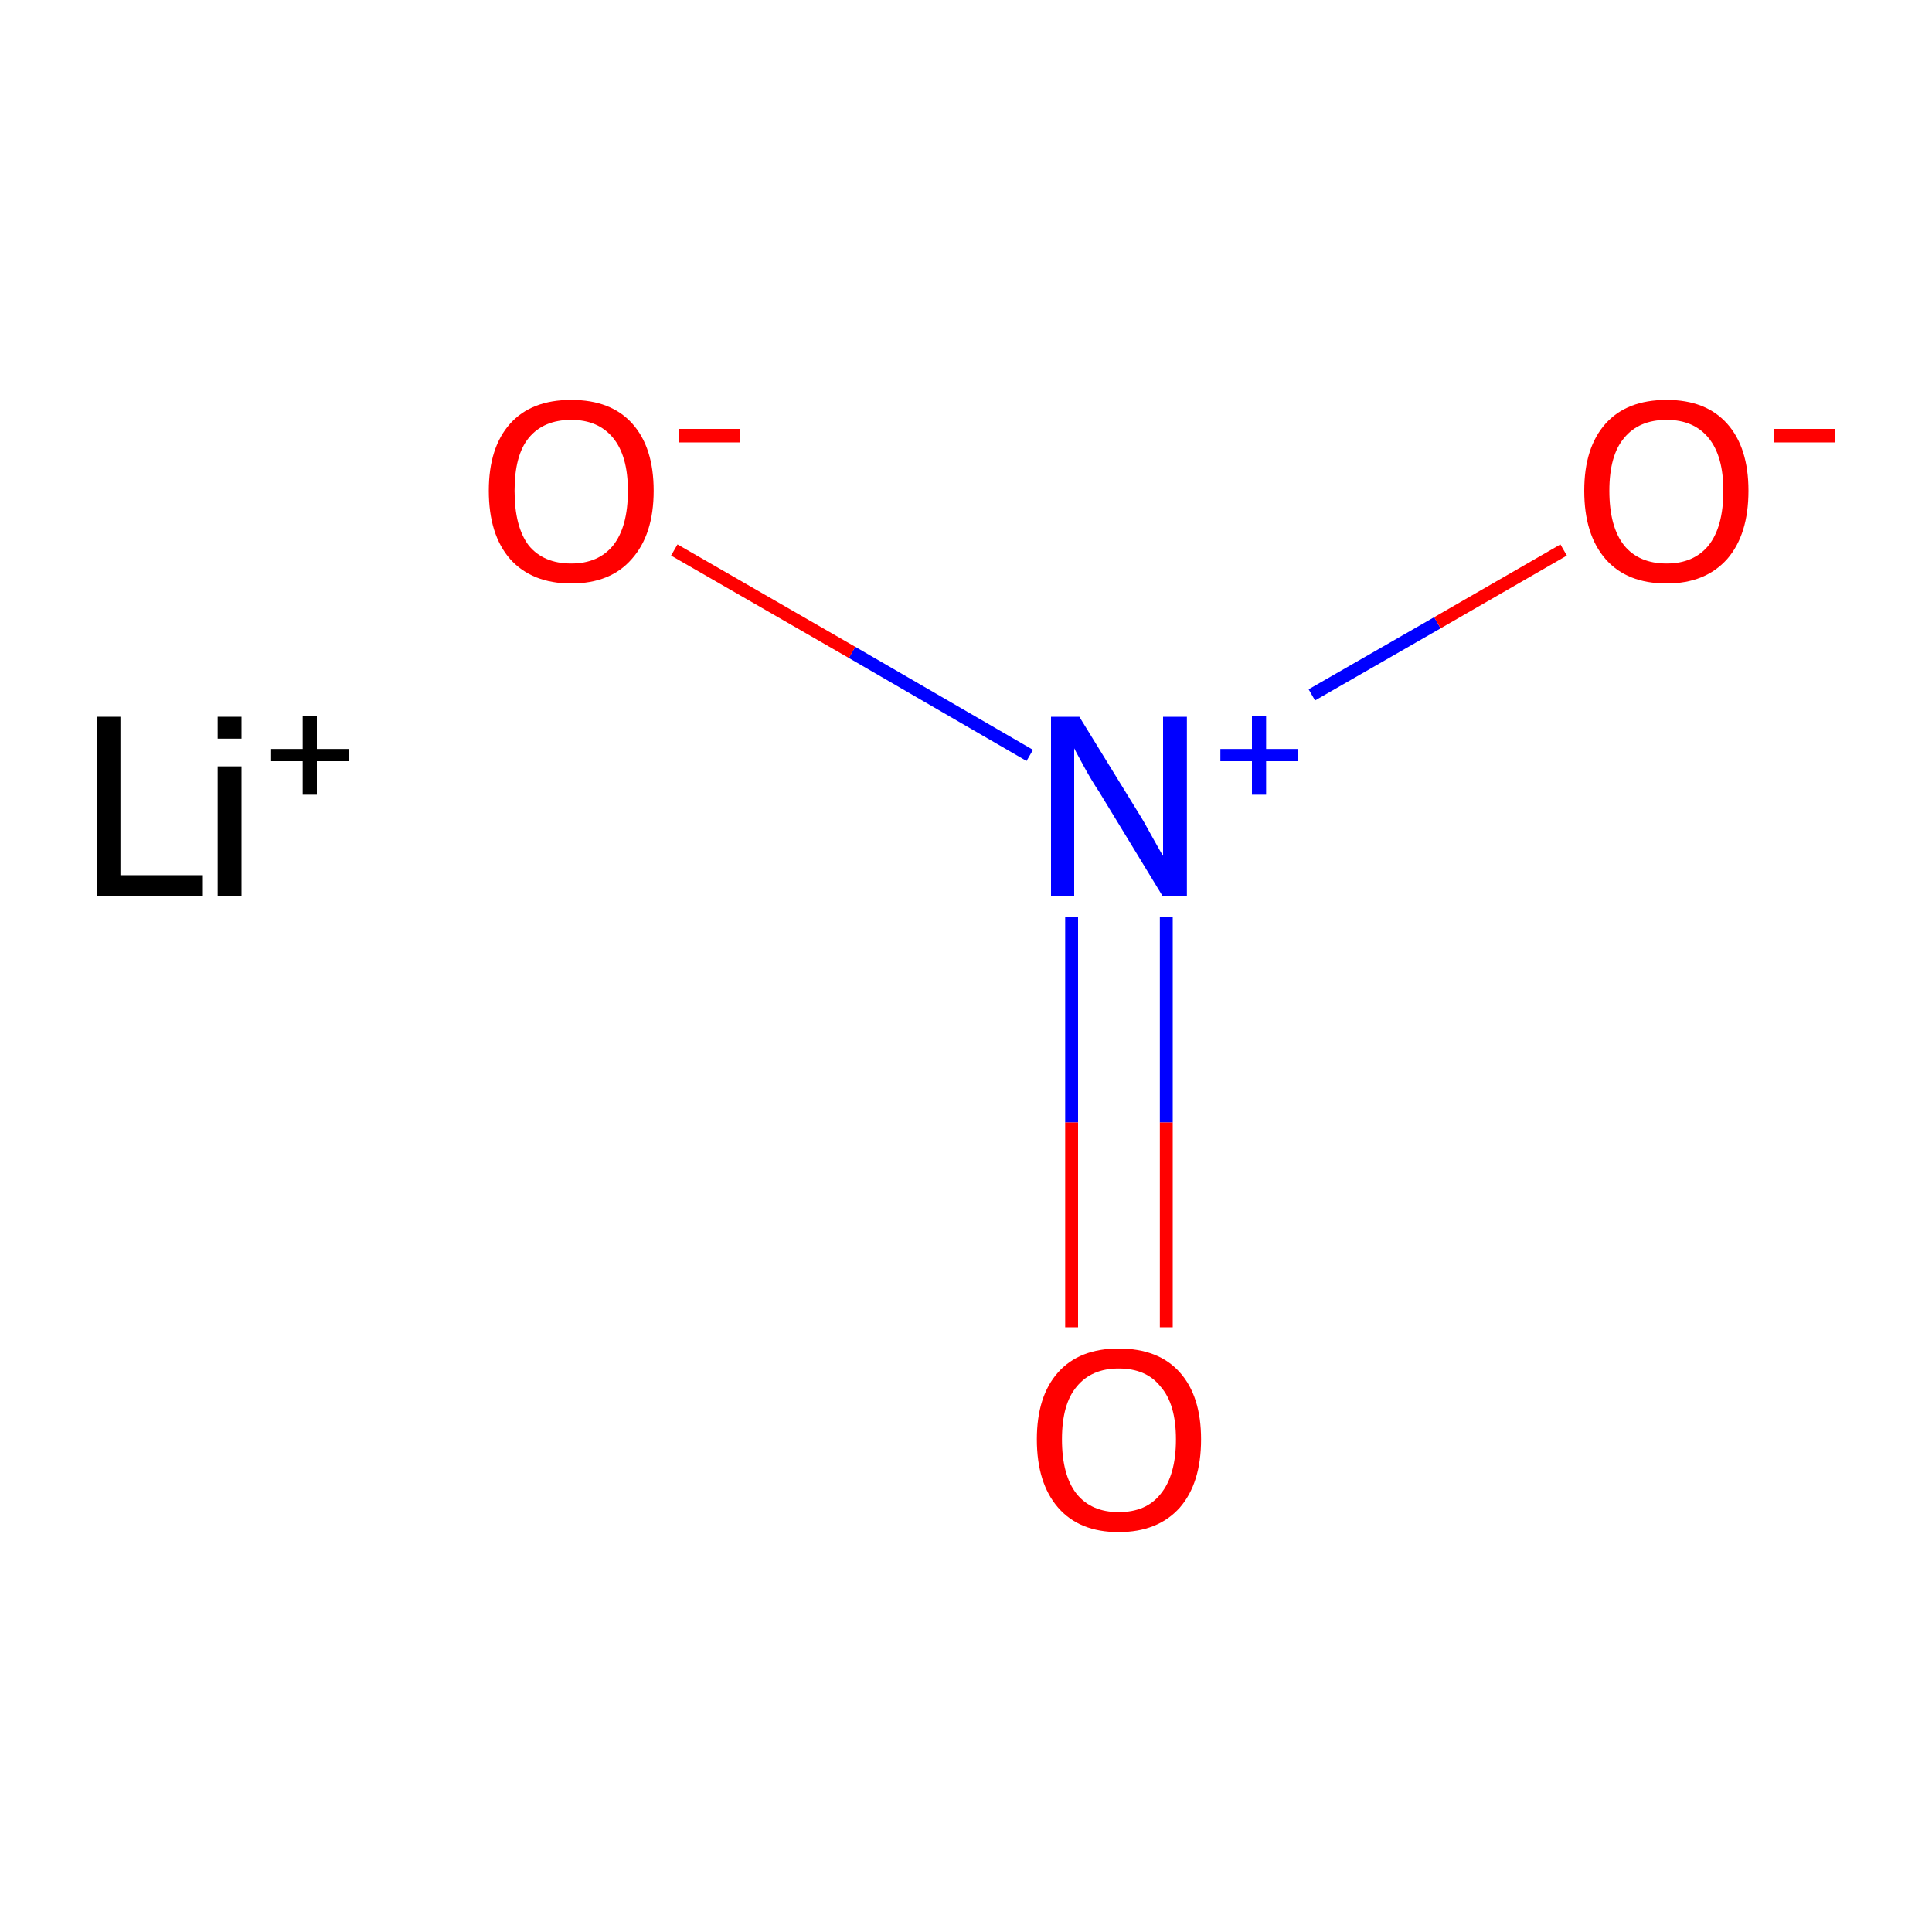 <?xml version='1.0' encoding='iso-8859-1'?>
<svg version='1.1' baseProfile='full'
              xmlns='http://www.w3.org/2000/svg'
                      xmlns:rdkit='http://www.rdkit.org/xml'
                      xmlns:xlink='http://www.w3.org/1999/xlink'
                  xml:space='preserve'
width='300px' height='300px' viewBox='0 0 300 300'>
<!-- END OF HEADER -->
<rect style='opacity:1.0;fill:#FFFFFF;stroke:none' width='300.0' height='300.0' x='0.0' y='0.0'> </rect>
<path class='bond-0 atom-1 atom-2' d='M 166.4,142.4 L 166.4,174.3' style='fill:none;fill-rule:evenodd;stroke:#0000FF;stroke-width:2.0px;stroke-linecap:butt;stroke-linejoin:miter;stroke-opacity:1' />
<path class='bond-0 atom-1 atom-2' d='M 166.4,174.3 L 166.4,206.1' style='fill:none;fill-rule:evenodd;stroke:#FF0000;stroke-width:2.0px;stroke-linecap:butt;stroke-linejoin:miter;stroke-opacity:1' />
<path class='bond-0 atom-1 atom-2' d='M 181.1,142.4 L 181.1,174.3' style='fill:none;fill-rule:evenodd;stroke:#0000FF;stroke-width:2.0px;stroke-linecap:butt;stroke-linejoin:miter;stroke-opacity:1' />
<path class='bond-0 atom-1 atom-2' d='M 181.1,174.3 L 181.1,206.1' style='fill:none;fill-rule:evenodd;stroke:#FF0000;stroke-width:2.0px;stroke-linecap:butt;stroke-linejoin:miter;stroke-opacity:1' />
<path class='bond-1 atom-1 atom-3' d='M 203.7,107.9 L 223.2,96.7' style='fill:none;fill-rule:evenodd;stroke:#0000FF;stroke-width:2.0px;stroke-linecap:butt;stroke-linejoin:miter;stroke-opacity:1' />
<path class='bond-1 atom-1 atom-3' d='M 223.2,96.7 L 242.8,85.4' style='fill:none;fill-rule:evenodd;stroke:#FF0000;stroke-width:2.0px;stroke-linecap:butt;stroke-linejoin:miter;stroke-opacity:1' />
<path class='bond-2 atom-1 atom-4' d='M 159.9,117.3 L 132.3,101.3' style='fill:none;fill-rule:evenodd;stroke:#0000FF;stroke-width:2.0px;stroke-linecap:butt;stroke-linejoin:miter;stroke-opacity:1' />
<path class='bond-2 atom-1 atom-4' d='M 132.3,101.3 L 104.7,85.4' style='fill:none;fill-rule:evenodd;stroke:#FF0000;stroke-width:2.0px;stroke-linecap:butt;stroke-linejoin:miter;stroke-opacity:1' />
<path class='atom-0' d='M 15.0 111.3
L 18.7 111.3
L 18.7 135.9
L 31.5 135.9
L 31.5 139.1
L 15.0 139.1
L 15.0 111.3
' fill='#000000'/>
<path class='atom-0' d='M 33.8 111.3
L 37.5 111.3
L 37.5 114.7
L 33.8 114.7
L 33.8 111.3
M 33.8 119.0
L 37.5 119.0
L 37.5 139.1
L 33.8 139.1
L 33.8 119.0
' fill='#000000'/>
<path class='atom-0' d='M 42.1 116.3
L 47.0 116.3
L 47.0 111.2
L 49.2 111.2
L 49.2 116.3
L 54.2 116.3
L 54.2 118.2
L 49.2 118.2
L 49.2 123.4
L 47.0 123.4
L 47.0 118.2
L 42.1 118.2
L 42.1 116.3
' fill='#000000'/>
<path class='atom-1' d='M 167.6 111.3
L 176.7 126.1
Q 177.6 127.5, 179.0 130.1
Q 180.5 132.8, 180.6 132.9
L 180.6 111.3
L 184.3 111.3
L 184.3 139.1
L 180.5 139.1
L 170.7 123.0
Q 169.5 121.2, 168.3 119.0
Q 167.1 116.8, 166.8 116.2
L 166.8 139.1
L 163.2 139.1
L 163.2 111.3
L 167.6 111.3
' fill='#0000FF'/>
<path class='atom-1' d='M 189.5 116.3
L 194.4 116.3
L 194.4 111.2
L 196.6 111.2
L 196.6 116.3
L 201.6 116.3
L 201.6 118.2
L 196.6 118.2
L 196.6 123.4
L 194.4 123.4
L 194.4 118.2
L 189.5 118.2
L 189.5 116.3
' fill='#0000FF'/>
<path class='atom-2' d='M 161.0 223.5
Q 161.0 216.8, 164.3 213.1
Q 167.6 209.4, 173.7 209.4
Q 179.9 209.4, 183.2 213.1
Q 186.5 216.8, 186.5 223.5
Q 186.5 230.3, 183.2 234.1
Q 179.8 237.9, 173.7 237.9
Q 167.6 237.9, 164.3 234.1
Q 161.0 230.3, 161.0 223.5
M 173.7 234.8
Q 178.0 234.8, 180.2 232.0
Q 182.6 229.1, 182.6 223.5
Q 182.6 218.0, 180.2 215.3
Q 178.0 212.5, 173.7 212.5
Q 169.5 212.5, 167.2 215.3
Q 164.9 218.0, 164.9 223.5
Q 164.9 229.1, 167.2 232.0
Q 169.5 234.8, 173.7 234.8
' fill='#FF0000'/>
<path class='atom-3' d='M 246.0 76.2
Q 246.0 69.5, 249.3 65.8
Q 252.6 62.1, 258.8 62.1
Q 264.9 62.1, 268.2 65.8
Q 271.5 69.5, 271.5 76.2
Q 271.5 83.0, 268.2 86.8
Q 264.8 90.6, 258.8 90.6
Q 252.6 90.6, 249.3 86.8
Q 246.0 83.0, 246.0 76.2
M 258.8 87.5
Q 263.0 87.5, 265.3 84.7
Q 267.6 81.8, 267.6 76.2
Q 267.6 70.8, 265.3 68.0
Q 263.0 65.2, 258.8 65.2
Q 254.5 65.2, 252.2 68.0
Q 249.9 70.7, 249.9 76.2
Q 249.9 81.8, 252.2 84.7
Q 254.5 87.5, 258.8 87.5
' fill='#FF0000'/>
<path class='atom-3' d='M 275.5 66.6
L 285.0 66.6
L 285.0 68.7
L 275.5 68.7
L 275.5 66.6
' fill='#FF0000'/>
<path class='atom-4' d='M 75.9 76.2
Q 75.9 69.5, 79.2 65.8
Q 82.5 62.1, 88.7 62.1
Q 94.9 62.1, 98.2 65.8
Q 101.5 69.5, 101.5 76.2
Q 101.5 83.0, 98.1 86.8
Q 94.8 90.6, 88.7 90.6
Q 82.6 90.6, 79.2 86.8
Q 75.9 83.0, 75.9 76.2
M 88.7 87.5
Q 92.9 87.5, 95.2 84.7
Q 97.5 81.8, 97.5 76.2
Q 97.5 70.8, 95.2 68.0
Q 92.9 65.2, 88.7 65.2
Q 84.4 65.2, 82.1 68.0
Q 79.9 70.7, 79.9 76.2
Q 79.9 81.8, 82.1 84.7
Q 84.4 87.5, 88.7 87.5
' fill='#FF0000'/>
<path class='atom-4' d='M 105.4 66.6
L 114.9 66.6
L 114.9 68.7
L 105.4 68.7
L 105.4 66.6
' fill='#FF0000'/>
</svg>
